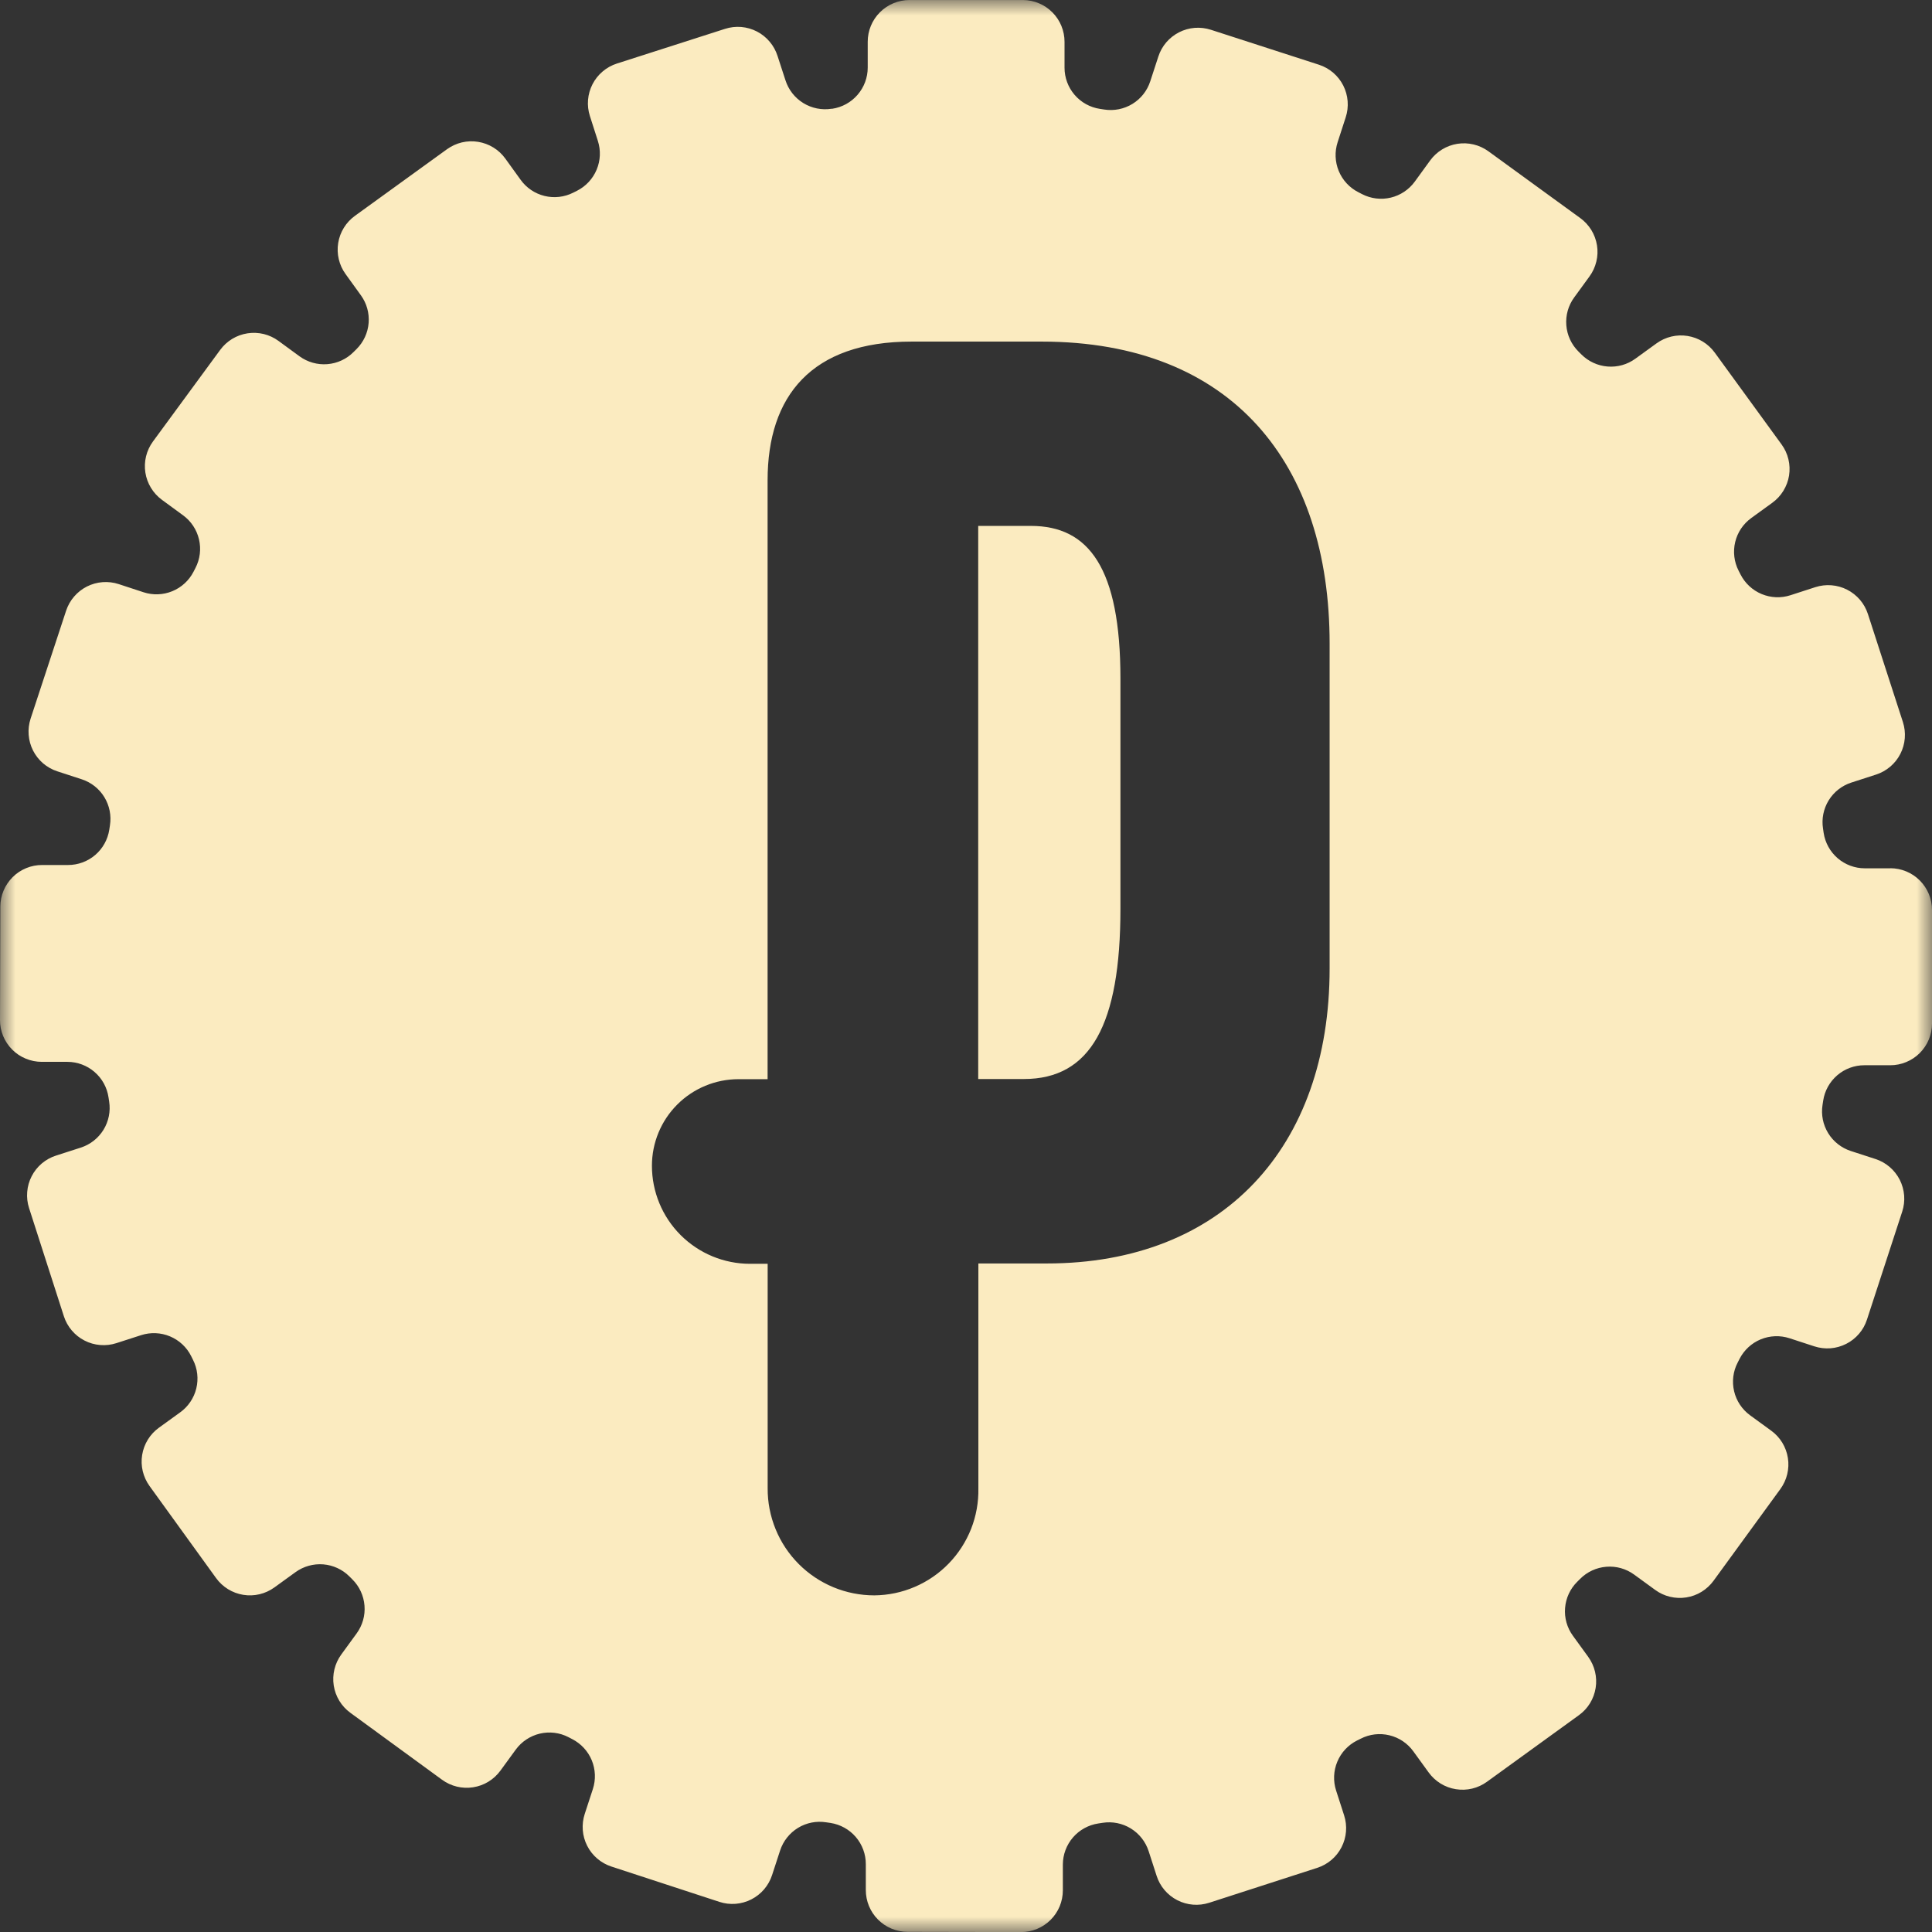 <svg width="62" height="62" viewBox="0 0 62 62" fill="none" xmlns="http://www.w3.org/2000/svg">
<rect x="0" y="0" width="62" height="62" fill="#333333" stroke="none"/>
<g clip-path="url(#clip0_29_122)">
<mask id="mask0_29_122" style="mask-type:luminance" maskUnits="userSpaceOnUse" x="0" y="0" width="62" height="62">
<path d="M62 0H0V61.997H62V0Z" fill="white"/>
</mask>
<g mask="url(#mask0_29_122)">
<path d="M33.083 16.877H31.392V34.627H32.857C34.999 34.627 35.956 32.881 35.956 29.162V21.78C35.956 18.23 34.942 16.877 33.083 16.877Z" fill="#FBEBC0"/>
<path d="M60.672 27.865H59.843C59.524 27.865 59.215 27.75 58.973 27.542C58.731 27.333 58.571 27.045 58.523 26.729L58.503 26.591C58.453 26.277 58.518 25.956 58.684 25.685C58.85 25.415 59.108 25.212 59.41 25.114L60.205 24.857C60.372 24.803 60.527 24.716 60.661 24.602C60.795 24.488 60.905 24.349 60.985 24.192C61.065 24.035 61.113 23.865 61.127 23.689C61.141 23.514 61.12 23.338 61.066 23.17L59.943 19.704C59.888 19.536 59.802 19.381 59.688 19.248C59.573 19.114 59.434 19.004 59.277 18.924C59.121 18.844 58.95 18.796 58.774 18.782C58.599 18.768 58.423 18.789 58.255 18.843L57.459 19.101C57.156 19.2 56.828 19.186 56.534 19.064C56.24 18.942 55.999 18.718 55.855 18.434L55.794 18.315C55.649 18.032 55.61 17.705 55.684 17.395C55.758 17.085 55.941 16.812 56.199 16.625L56.876 16.134C57.019 16.03 57.139 15.9 57.231 15.75C57.323 15.6 57.385 15.434 57.413 15.26C57.44 15.086 57.433 14.909 57.392 14.738C57.351 14.566 57.277 14.405 57.173 14.263L55.029 11.317C54.925 11.175 54.795 11.054 54.645 10.962C54.495 10.87 54.329 10.809 54.155 10.781C53.981 10.753 53.804 10.76 53.633 10.801C53.462 10.842 53.3 10.917 53.158 11.02L52.479 11.512C52.222 11.699 51.906 11.788 51.588 11.762C51.271 11.737 50.973 11.599 50.748 11.374L50.654 11.28C50.428 11.055 50.29 10.757 50.265 10.439C50.239 10.121 50.328 9.805 50.516 9.547L51.009 8.87C51.113 8.728 51.187 8.566 51.228 8.395C51.27 8.224 51.277 8.046 51.249 7.873C51.221 7.699 51.16 7.532 51.068 7.382C50.975 7.232 50.855 7.101 50.712 6.998L47.765 4.855C47.623 4.752 47.461 4.677 47.29 4.636C47.119 4.595 46.942 4.588 46.768 4.615C46.594 4.643 46.428 4.704 46.278 4.796C46.128 4.888 45.997 5.009 45.894 5.151L45.402 5.828C45.214 6.086 44.941 6.268 44.631 6.342C44.32 6.416 43.994 6.376 43.711 6.23L43.593 6.169C43.308 6.025 43.084 5.783 42.962 5.488C42.84 5.193 42.828 4.864 42.927 4.561L43.185 3.765C43.24 3.598 43.261 3.421 43.247 3.246C43.234 3.071 43.185 2.9 43.106 2.743C43.026 2.586 42.916 2.446 42.782 2.332C42.648 2.218 42.493 2.131 42.326 2.077L38.86 0.956C38.693 0.902 38.517 0.881 38.341 0.894C38.166 0.908 37.995 0.956 37.838 1.036C37.681 1.116 37.542 1.226 37.427 1.359C37.313 1.493 37.226 1.648 37.172 1.816L36.913 2.609C36.815 2.911 36.613 3.168 36.342 3.334C36.071 3.5 35.75 3.564 35.436 3.515L35.298 3.494C34.982 3.446 34.694 3.287 34.485 3.044C34.277 2.802 34.162 2.493 34.162 2.173V1.344C34.163 0.99 34.023 0.649 33.773 0.397C33.523 0.145 33.184 0.003 32.829 0.001H29.185C28.83 0.001 28.489 0.143 28.238 0.394C27.987 0.645 27.846 0.985 27.846 1.34V2.169C27.846 2.489 27.731 2.798 27.522 3.04C27.314 3.283 27.025 3.442 26.709 3.49H26.685C26.371 3.539 26.049 3.474 25.778 3.307C25.507 3.14 25.304 2.881 25.207 2.578L24.953 1.798C24.899 1.629 24.814 1.473 24.7 1.339C24.587 1.204 24.448 1.092 24.291 1.011C24.134 0.93 23.963 0.881 23.787 0.866C23.612 0.852 23.435 0.872 23.267 0.926L19.797 2.039C19.629 2.093 19.474 2.179 19.34 2.293C19.205 2.407 19.095 2.546 19.014 2.703C18.934 2.859 18.885 3.03 18.871 3.205C18.856 3.381 18.877 3.557 18.931 3.725L19.186 4.521C19.284 4.824 19.27 5.153 19.146 5.447C19.023 5.74 18.798 5.981 18.513 6.124L18.395 6.183C18.11 6.327 17.783 6.364 17.474 6.288C17.164 6.212 16.892 6.028 16.706 5.768L16.217 5.09C16.114 4.947 15.984 4.826 15.834 4.734C15.685 4.642 15.518 4.58 15.345 4.552C15.171 4.523 14.994 4.53 14.822 4.57C14.651 4.611 14.49 4.685 14.347 4.787L11.392 6.925C11.249 7.028 11.128 7.158 11.036 7.307C10.943 7.457 10.881 7.623 10.853 7.797C10.825 7.97 10.831 8.148 10.872 8.319C10.912 8.49 10.986 8.652 11.089 8.794L11.579 9.473C11.767 9.73 11.855 10.046 11.83 10.363C11.805 10.68 11.667 10.978 11.441 11.203L11.347 11.296C11.122 11.523 10.824 11.661 10.506 11.686C10.188 11.712 9.871 11.622 9.613 11.435L8.937 10.94C8.796 10.836 8.634 10.761 8.464 10.719C8.293 10.678 8.115 10.67 7.941 10.697C7.767 10.724 7.6 10.785 7.45 10.876C7.3 10.968 7.169 11.088 7.065 11.23L4.908 14.169C4.804 14.311 4.729 14.472 4.687 14.643C4.646 14.814 4.638 14.991 4.665 15.165C4.692 15.339 4.753 15.506 4.845 15.656C4.936 15.806 5.056 15.937 5.198 16.041L5.874 16.536C6.132 16.724 6.313 16.998 6.386 17.308C6.459 17.619 6.419 17.945 6.272 18.228L6.211 18.346C6.066 18.629 5.825 18.851 5.53 18.972C5.236 19.093 4.908 19.105 4.606 19.006L3.811 18.745C3.644 18.69 3.468 18.669 3.292 18.682C3.117 18.695 2.946 18.743 2.789 18.822C2.632 18.902 2.492 19.011 2.378 19.145C2.263 19.278 2.176 19.433 2.121 19.6L0.982 23.062C0.928 23.23 0.906 23.406 0.92 23.581C0.933 23.757 0.981 23.928 1.06 24.085C1.139 24.241 1.249 24.381 1.382 24.496C1.516 24.61 1.671 24.698 1.838 24.752L2.625 25.009C2.927 25.108 3.184 25.311 3.349 25.582C3.514 25.853 3.578 26.174 3.528 26.488L3.507 26.626C3.458 26.942 3.298 27.23 3.055 27.438C2.812 27.646 2.503 27.759 2.183 27.759H1.354C1.178 27.758 1.004 27.792 0.841 27.859C0.678 27.926 0.53 28.024 0.406 28.148C0.281 28.273 0.182 28.42 0.114 28.582C0.046 28.745 0.011 28.919 0.011 29.095L6.42641e-06 32.733C-0.001 32.909 0.034 33.083 0.1 33.246C0.167 33.408 0.266 33.556 0.39 33.681C0.514 33.806 0.661 33.905 0.824 33.972C0.986 34.04 1.16 34.075 1.336 34.076H2.165C2.484 34.077 2.793 34.192 3.034 34.401C3.276 34.609 3.435 34.897 3.482 35.213L3.503 35.351C3.552 35.665 3.487 35.987 3.32 36.258C3.153 36.528 2.895 36.731 2.592 36.828L1.798 37.084C1.63 37.137 1.475 37.224 1.341 37.337C1.207 37.451 1.096 37.59 1.016 37.747C0.935 37.904 0.887 38.074 0.873 38.25C0.858 38.425 0.879 38.602 0.933 38.769L2.049 42.238C2.103 42.406 2.189 42.561 2.303 42.695C2.417 42.83 2.556 42.94 2.713 43.02C2.869 43.101 3.04 43.149 3.216 43.163C3.391 43.178 3.568 43.157 3.735 43.103L4.531 42.846C4.834 42.749 5.163 42.763 5.456 42.886C5.75 43.009 5.991 43.233 6.134 43.518L6.193 43.637C6.338 43.921 6.375 44.248 6.299 44.558C6.223 44.868 6.038 45.141 5.779 45.326L5.1 45.817C4.957 45.92 4.836 46.05 4.744 46.2C4.652 46.349 4.59 46.516 4.562 46.69C4.534 46.864 4.54 47.041 4.581 47.212C4.622 47.383 4.696 47.545 4.799 47.688L6.934 50.642C7.037 50.784 7.167 50.905 7.317 50.998C7.467 51.09 7.633 51.152 7.807 51.18C7.981 51.208 8.158 51.202 8.329 51.161C8.501 51.12 8.662 51.046 8.805 50.943L9.483 50.452C9.741 50.266 10.057 50.177 10.374 50.202C10.691 50.228 10.989 50.365 11.213 50.59L11.307 50.684C11.534 50.909 11.672 51.208 11.697 51.526C11.723 51.844 11.633 52.16 11.445 52.418L10.952 53.095C10.743 53.382 10.656 53.74 10.71 54.091C10.765 54.442 10.957 54.757 11.244 54.966L14.187 57.115C14.474 57.324 14.832 57.411 15.183 57.356C15.534 57.302 15.848 57.11 16.058 56.823L16.551 56.147C16.739 55.89 17.013 55.708 17.324 55.634C17.634 55.561 17.961 55.601 18.244 55.748L18.361 55.809C18.645 55.954 18.868 56.195 18.99 56.489C19.111 56.783 19.124 57.112 19.025 57.414L18.765 58.21C18.71 58.377 18.689 58.554 18.702 58.729C18.715 58.905 18.763 59.076 18.843 59.233C18.922 59.39 19.032 59.529 19.166 59.644C19.299 59.758 19.454 59.845 19.622 59.9L23.086 61.033C23.253 61.088 23.429 61.109 23.605 61.096C23.78 61.082 23.951 61.034 24.108 60.955C24.265 60.875 24.405 60.766 24.52 60.632C24.634 60.498 24.721 60.344 24.776 60.176L25.035 59.383C25.134 59.082 25.337 58.825 25.608 58.659C25.878 58.494 26.199 58.43 26.513 58.48L26.651 58.5C26.967 58.549 27.256 58.709 27.464 58.952C27.672 59.195 27.786 59.504 27.785 59.824V60.653C27.785 60.829 27.819 61.003 27.886 61.166C27.953 61.328 28.051 61.476 28.175 61.6C28.299 61.725 28.447 61.824 28.609 61.892C28.772 61.959 28.946 61.994 29.121 61.995L32.767 62.002C32.943 62.002 33.117 61.968 33.28 61.901C33.442 61.833 33.59 61.735 33.715 61.611C33.839 61.487 33.938 61.339 34.006 61.177C34.073 61.014 34.108 60.84 34.108 60.664V59.835C34.109 59.516 34.224 59.207 34.433 58.965C34.641 58.724 34.93 58.565 35.246 58.517L35.384 58.496C35.698 58.447 36.019 58.511 36.29 58.678C36.561 58.845 36.763 59.103 36.861 59.405L37.118 60.2C37.227 60.538 37.466 60.818 37.782 60.98C38.098 61.142 38.466 61.171 38.804 61.062L42.272 59.941C42.61 59.832 42.891 59.593 43.052 59.277C43.214 58.961 43.243 58.594 43.134 58.256L42.877 57.46C42.779 57.157 42.793 56.828 42.916 56.534C43.039 56.24 43.263 55.999 43.547 55.856L43.666 55.797C43.95 55.651 44.276 55.612 44.586 55.687C44.896 55.761 45.169 55.944 45.356 56.203L45.847 56.88C45.95 57.022 46.08 57.143 46.23 57.236C46.38 57.328 46.546 57.39 46.72 57.417C46.894 57.445 47.071 57.439 47.243 57.398C47.414 57.357 47.575 57.283 47.718 57.179L50.669 55.042C50.812 54.939 50.933 54.809 51.025 54.659C51.117 54.509 51.178 54.342 51.206 54.169C51.234 53.995 51.227 53.817 51.186 53.646C51.145 53.475 51.071 53.314 50.968 53.171L50.476 52.493C50.288 52.235 50.199 51.919 50.225 51.602C50.25 51.284 50.388 50.986 50.614 50.762L50.708 50.668C50.933 50.442 51.231 50.304 51.549 50.279C51.867 50.253 52.183 50.342 52.441 50.53L53.118 51.023C53.26 51.127 53.421 51.201 53.592 51.242C53.763 51.283 53.941 51.291 54.114 51.263C54.288 51.236 54.455 51.175 54.605 51.083C54.755 50.991 54.885 50.871 54.989 50.729L57.135 47.783C57.238 47.641 57.313 47.48 57.354 47.309C57.395 47.138 57.403 46.96 57.375 46.787C57.348 46.613 57.286 46.446 57.195 46.296C57.103 46.146 56.983 46.016 56.84 45.912L56.163 45.419C55.906 45.231 55.723 44.958 55.65 44.648C55.576 44.337 55.616 44.011 55.763 43.728L55.823 43.61C55.968 43.326 56.209 43.103 56.503 42.981C56.798 42.86 57.126 42.847 57.429 42.946L58.225 43.206C58.392 43.26 58.569 43.281 58.744 43.268C58.919 43.254 59.09 43.206 59.247 43.126C59.404 43.047 59.543 42.937 59.658 42.803C59.772 42.67 59.859 42.515 59.913 42.347L61.044 38.882C61.098 38.715 61.12 38.539 61.106 38.364C61.092 38.188 61.044 38.017 60.965 37.86C60.885 37.704 60.775 37.564 60.642 37.45C60.508 37.335 60.353 37.248 60.186 37.194L59.392 36.936C59.091 36.837 58.834 36.635 58.668 36.364C58.502 36.093 58.438 35.772 58.487 35.459L58.508 35.321C58.556 35.004 58.716 34.716 58.959 34.507C59.201 34.299 59.511 34.184 59.831 34.185H60.66C60.836 34.185 61.01 34.151 61.172 34.083C61.335 34.016 61.482 33.918 61.607 33.794C61.731 33.669 61.83 33.522 61.898 33.36C61.965 33.197 62 33.023 62 32.847V29.203C62 29.027 61.966 28.853 61.899 28.69C61.831 28.528 61.733 28.38 61.609 28.256C61.485 28.131 61.337 28.032 61.175 27.965C61.012 27.897 60.838 27.863 60.662 27.862M42.669 31.079C42.669 36.827 39.231 40.546 33.594 40.546H31.397V47.76C31.406 48.205 31.327 48.648 31.164 49.063C31 49.477 30.756 49.856 30.446 50.175C30.136 50.495 29.765 50.75 29.355 50.925C28.945 51.101 28.505 51.193 28.059 51.197C27.608 51.197 27.161 51.109 26.744 50.936C26.327 50.763 25.949 50.509 25.631 50.19C25.312 49.87 25.06 49.49 24.89 49.073C24.719 48.655 24.632 48.208 24.635 47.757V40.557H24.068C23.233 40.557 22.433 40.225 21.842 39.635C21.252 39.045 20.921 38.244 20.921 37.41C20.921 36.673 21.213 35.967 21.734 35.446C22.255 34.925 22.961 34.632 23.698 34.632H24.633V15.414C24.633 12.709 26.041 10.962 29.254 10.962H33.426C39.569 10.962 42.669 14.907 42.669 20.654V31.079Z" fill="#FBEBC0"/>
</g>
</g>
<defs>
<clipPath id="clip0_29_122">
<rect width="62" height="62" fill="white"/>
</clipPath>
</defs>
</svg>
